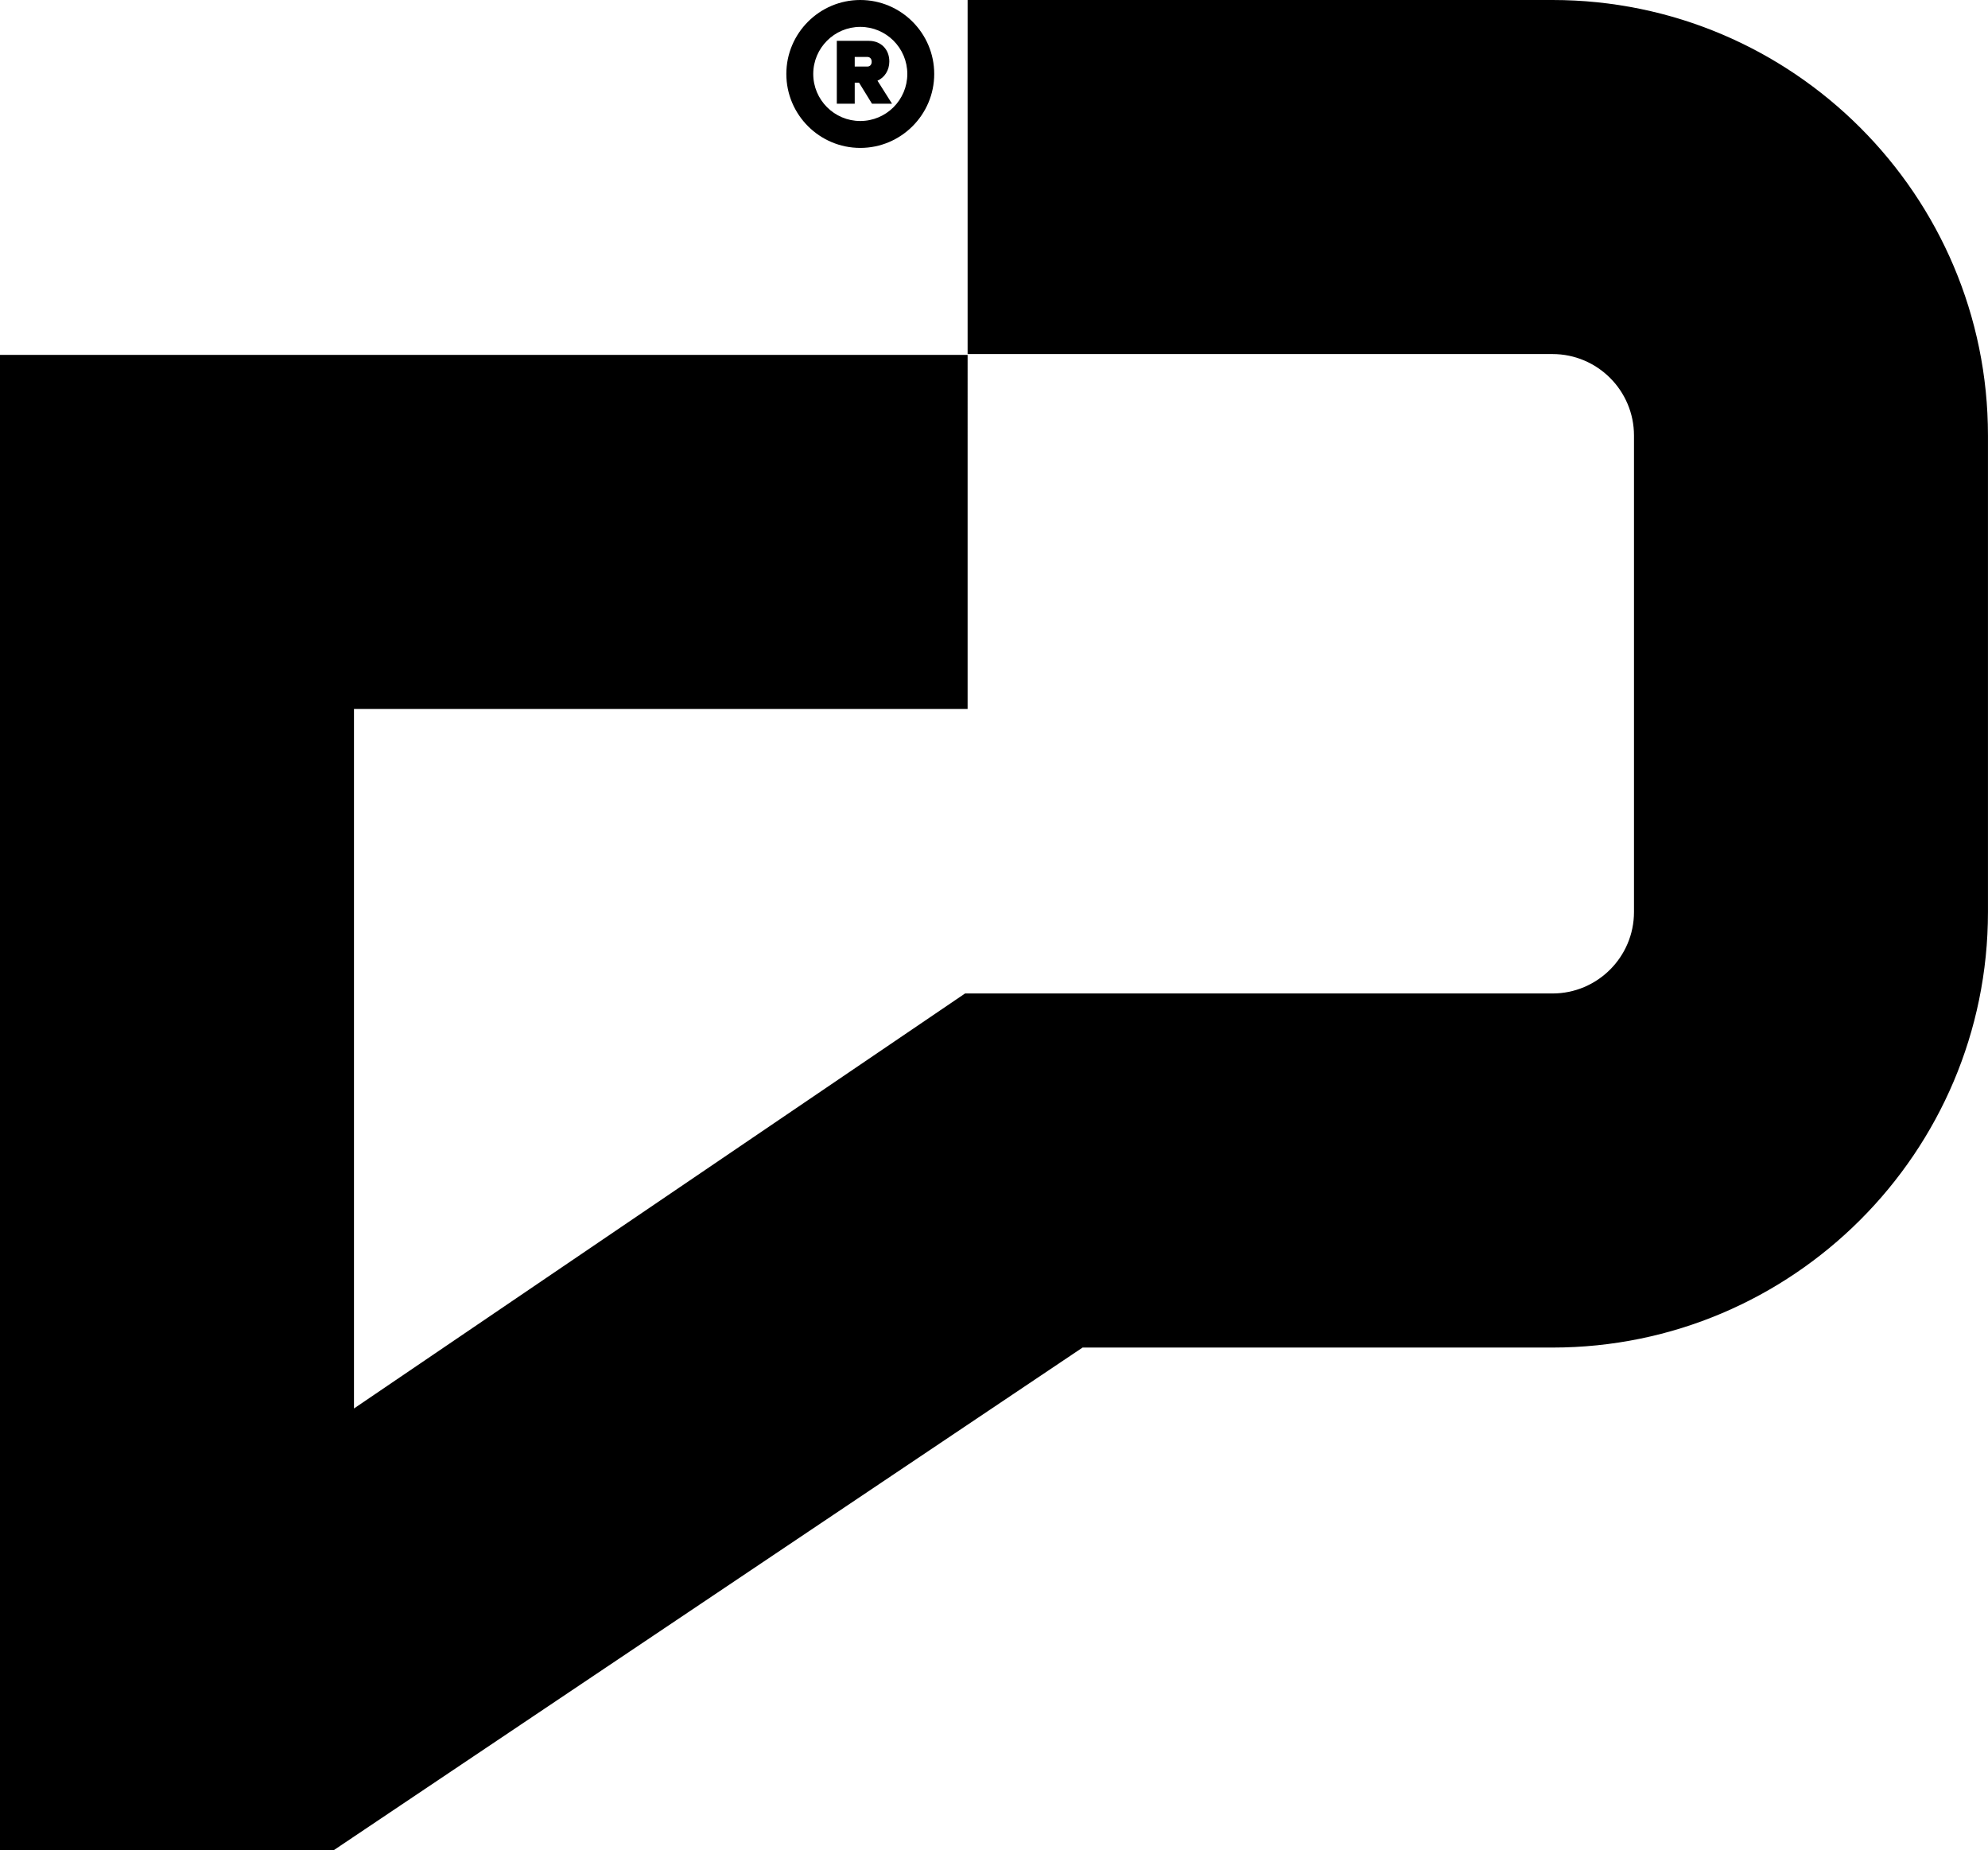 <svg xmlns="http://www.w3.org/2000/svg" viewBox="0 0 687.74 639.87" fill="currentColor"><path d="M537.09 0H334.74v122.46h202.35c15.54 0 28.18 12.65 28.18 28.18v164.8c0 15.54-12.65 28.18-28.18 28.18H333.86l-211.4 143.54V245.2h212.28V122.74H0v517.13h115.56l258.95-173.78h162.58c83.07 0 150.64-67.58 150.64-150.64v-164.8C687.74 67.58 620.16 0 537.09 0z"/><path d="M297.61 51.16c14.1 0 25.58-11.48 25.58-25.58S311.71 0 297.61 0s-25.58 11.47-25.58 25.58 11.48 25.58 25.58 25.58zm0-41.86c8.97 0 16.27 7.3 16.27 16.28s-7.3 16.27-16.27 16.27-16.27-7.3-16.27-16.27 7.3-16.28 16.27-16.28z"/><path d="M295.69 28.59h1.49l4.48 7.28h6.93l-5.03-7.96c2.47-1.11 4.1-3.59 4.1-6.66 0-4.19-2.91-7.12-7.06-7.12h-11.11v21.74h6.2v-7.28zm0-8.89h4.4c.87 0 1.47.68 1.47 1.66s-.6 1.66-1.47 1.66h-4.4v-3.31z"/></svg>